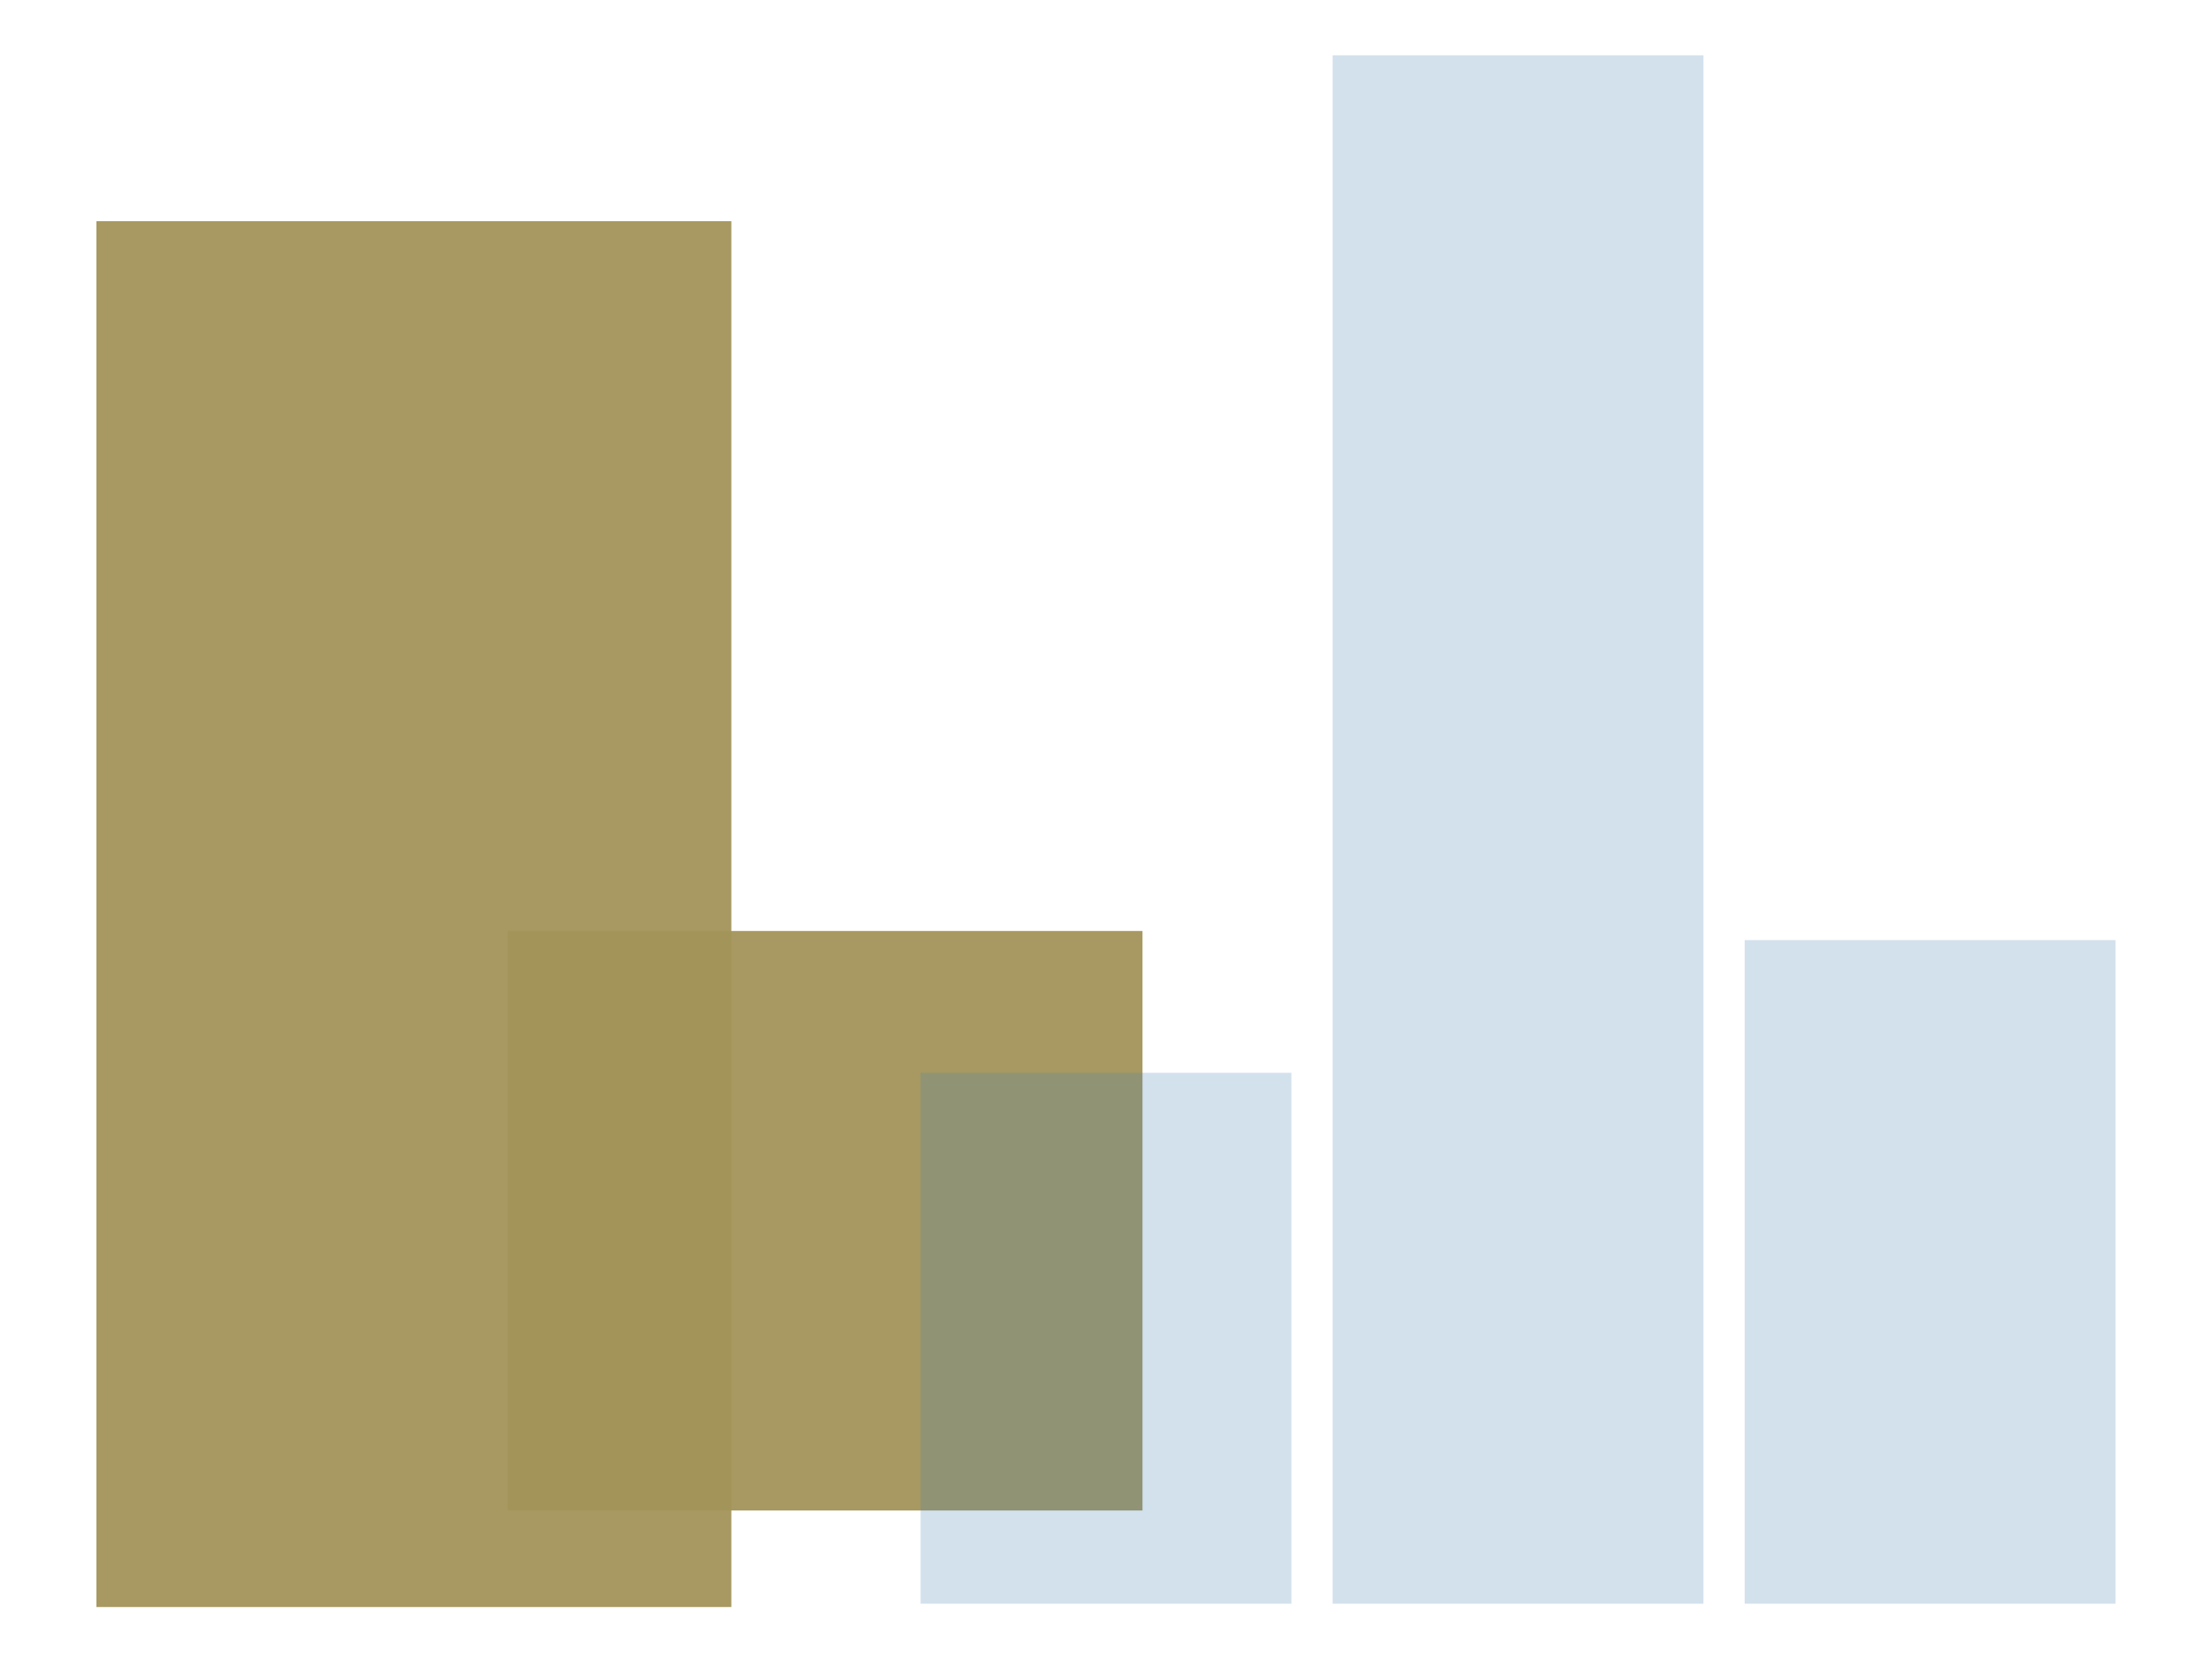 <svg
  xmlns="http://www.w3.org/2000/svg"
  width="640"
  height="480"
  style="background: transparent;"
  color-interpolation-filters="sRGB"
>
  <defs />
  <g id="g-svg-camera">
    <g id="g-root" fill="none">
      <g id="g-svg-1" fill="none" class="view">
        <g>
          <path
            id="g-svg-2"
            fill="rgba(0,0,0,0)"
            class="area"
            d="M 0,0 l 640,0 l 0,480 l-640 0 z"
            x="0"
            y="0"
            width="640"
            height="480"
          />
        </g>
        <g>
          <path
            id="g-svg-3"
            fill="rgba(0,0,0,0)"
            class="area"
            d="M 16,16 l 608,0 l 0,448 l-608 0 z"
            x="16"
            y="16"
            width="608"
            height="448"
          />
        </g>
        <g>
          <path
            id="g-svg-4"
            fill="rgba(0,0,0,0)"
            class="area"
            d="M 16,16 l 608,0 l 0,448 l-608 0 z"
            x="16"
            y="16"
            width="608"
            height="448"
          />
        </g>
        <g>
          <path
            id="g-svg-5"
            fill="rgba(0,0,0,0)"
            class="area"
            d="M 16,16 l 608,0 l 0,448 l-608 0 z"
            x="16"
            y="16"
            width="608"
            height="448"
          />
        </g>
        <g transform="matrix(1,0,0,1,16,16)">
          <path
            id="g-svg-6"
            fill="rgba(0,0,0,0)"
            class="plot"
            d="M 0,0 l 608,0 l 0,448 l-608 0 z"
            width="608"
            height="448"
          />
          <g id="g-svg-7" fill="none" class="main-layer">
            <g transform="matrix(0.705,0,0,0.895,-8.515,48)">
              <path
                id="g-svg-14"
                fill="rgba(163,148,90,1)"
                d="M 28.952,0 l 260.571,0 l 0,448 l-260.571 0 z"
                x="28.952"
                y="0"
                width="260.571"
                height="448"
                fill-opacity="0.95"
                stroke-width="0"
                stroke="rgba(163,148,90,1)"
                class="element"
              />
            </g>
            <g transform="matrix(0.705,0,0,0.895,-93.67,20.075)">
              <path
                id="g-svg-15"
                fill="rgba(163,148,90,1)"
                d="M 318.476,260.655 l 260.571,0 l 0,187.345 l-260.571 0 z"
                x="318.476"
                y="260.655"
                width="260.571"
                height="187.345"
                fill-opacity="0.95"
                stroke-width="0"
                stroke="rgba(163,148,90,1)"
                class="element"
              />
            </g>
            <g>
              <path
                id="g-svg-11"
                fill="rgba(70,130,180,1)"
                d="M 250.353,294.4 l 107.294,0 l 0,153.6 l-107.294 0 z"
                x="250.353"
                y="294.4"
                width="107.294"
                height="153.6"
                fill-opacity="0.475"
                stroke-width="0"
                stroke="rgba(70,130,180,1)"
                class="element"
                stroke-opacity="0.5"
                opacity="0.5"
              />
            </g>
            <g>
              <path
                id="g-svg-12"
                fill="rgba(70,130,180,1)"
                d="M 369.569,0 l 107.294,0 l 0,448 l-107.294 0 z"
                x="369.569"
                y="0"
                width="107.294"
                height="448"
                fill-opacity="0.475"
                stroke-width="0"
                stroke="rgba(70,130,180,1)"
                class="element"
                stroke-opacity="0.5"
                opacity="0.5"
              />
            </g>
            <g>
              <path
                id="g-svg-13"
                fill="rgba(70,130,180,1)"
                d="M 488.784,256 l 107.294,0 l 0,192 l-107.294 0 z"
                x="488.784"
                y="256"
                width="107.294"
                height="192"
                fill-opacity="0.475"
                stroke-width="0"
                stroke="rgba(70,130,180,1)"
                class="element"
                stroke-opacity="0.5"
                opacity="0.5"
              />
            </g>
          </g>
          <g id="g-svg-8" fill="none" class="label-layer" />
        </g>
      </g>
    </g>
  </g>
</svg>